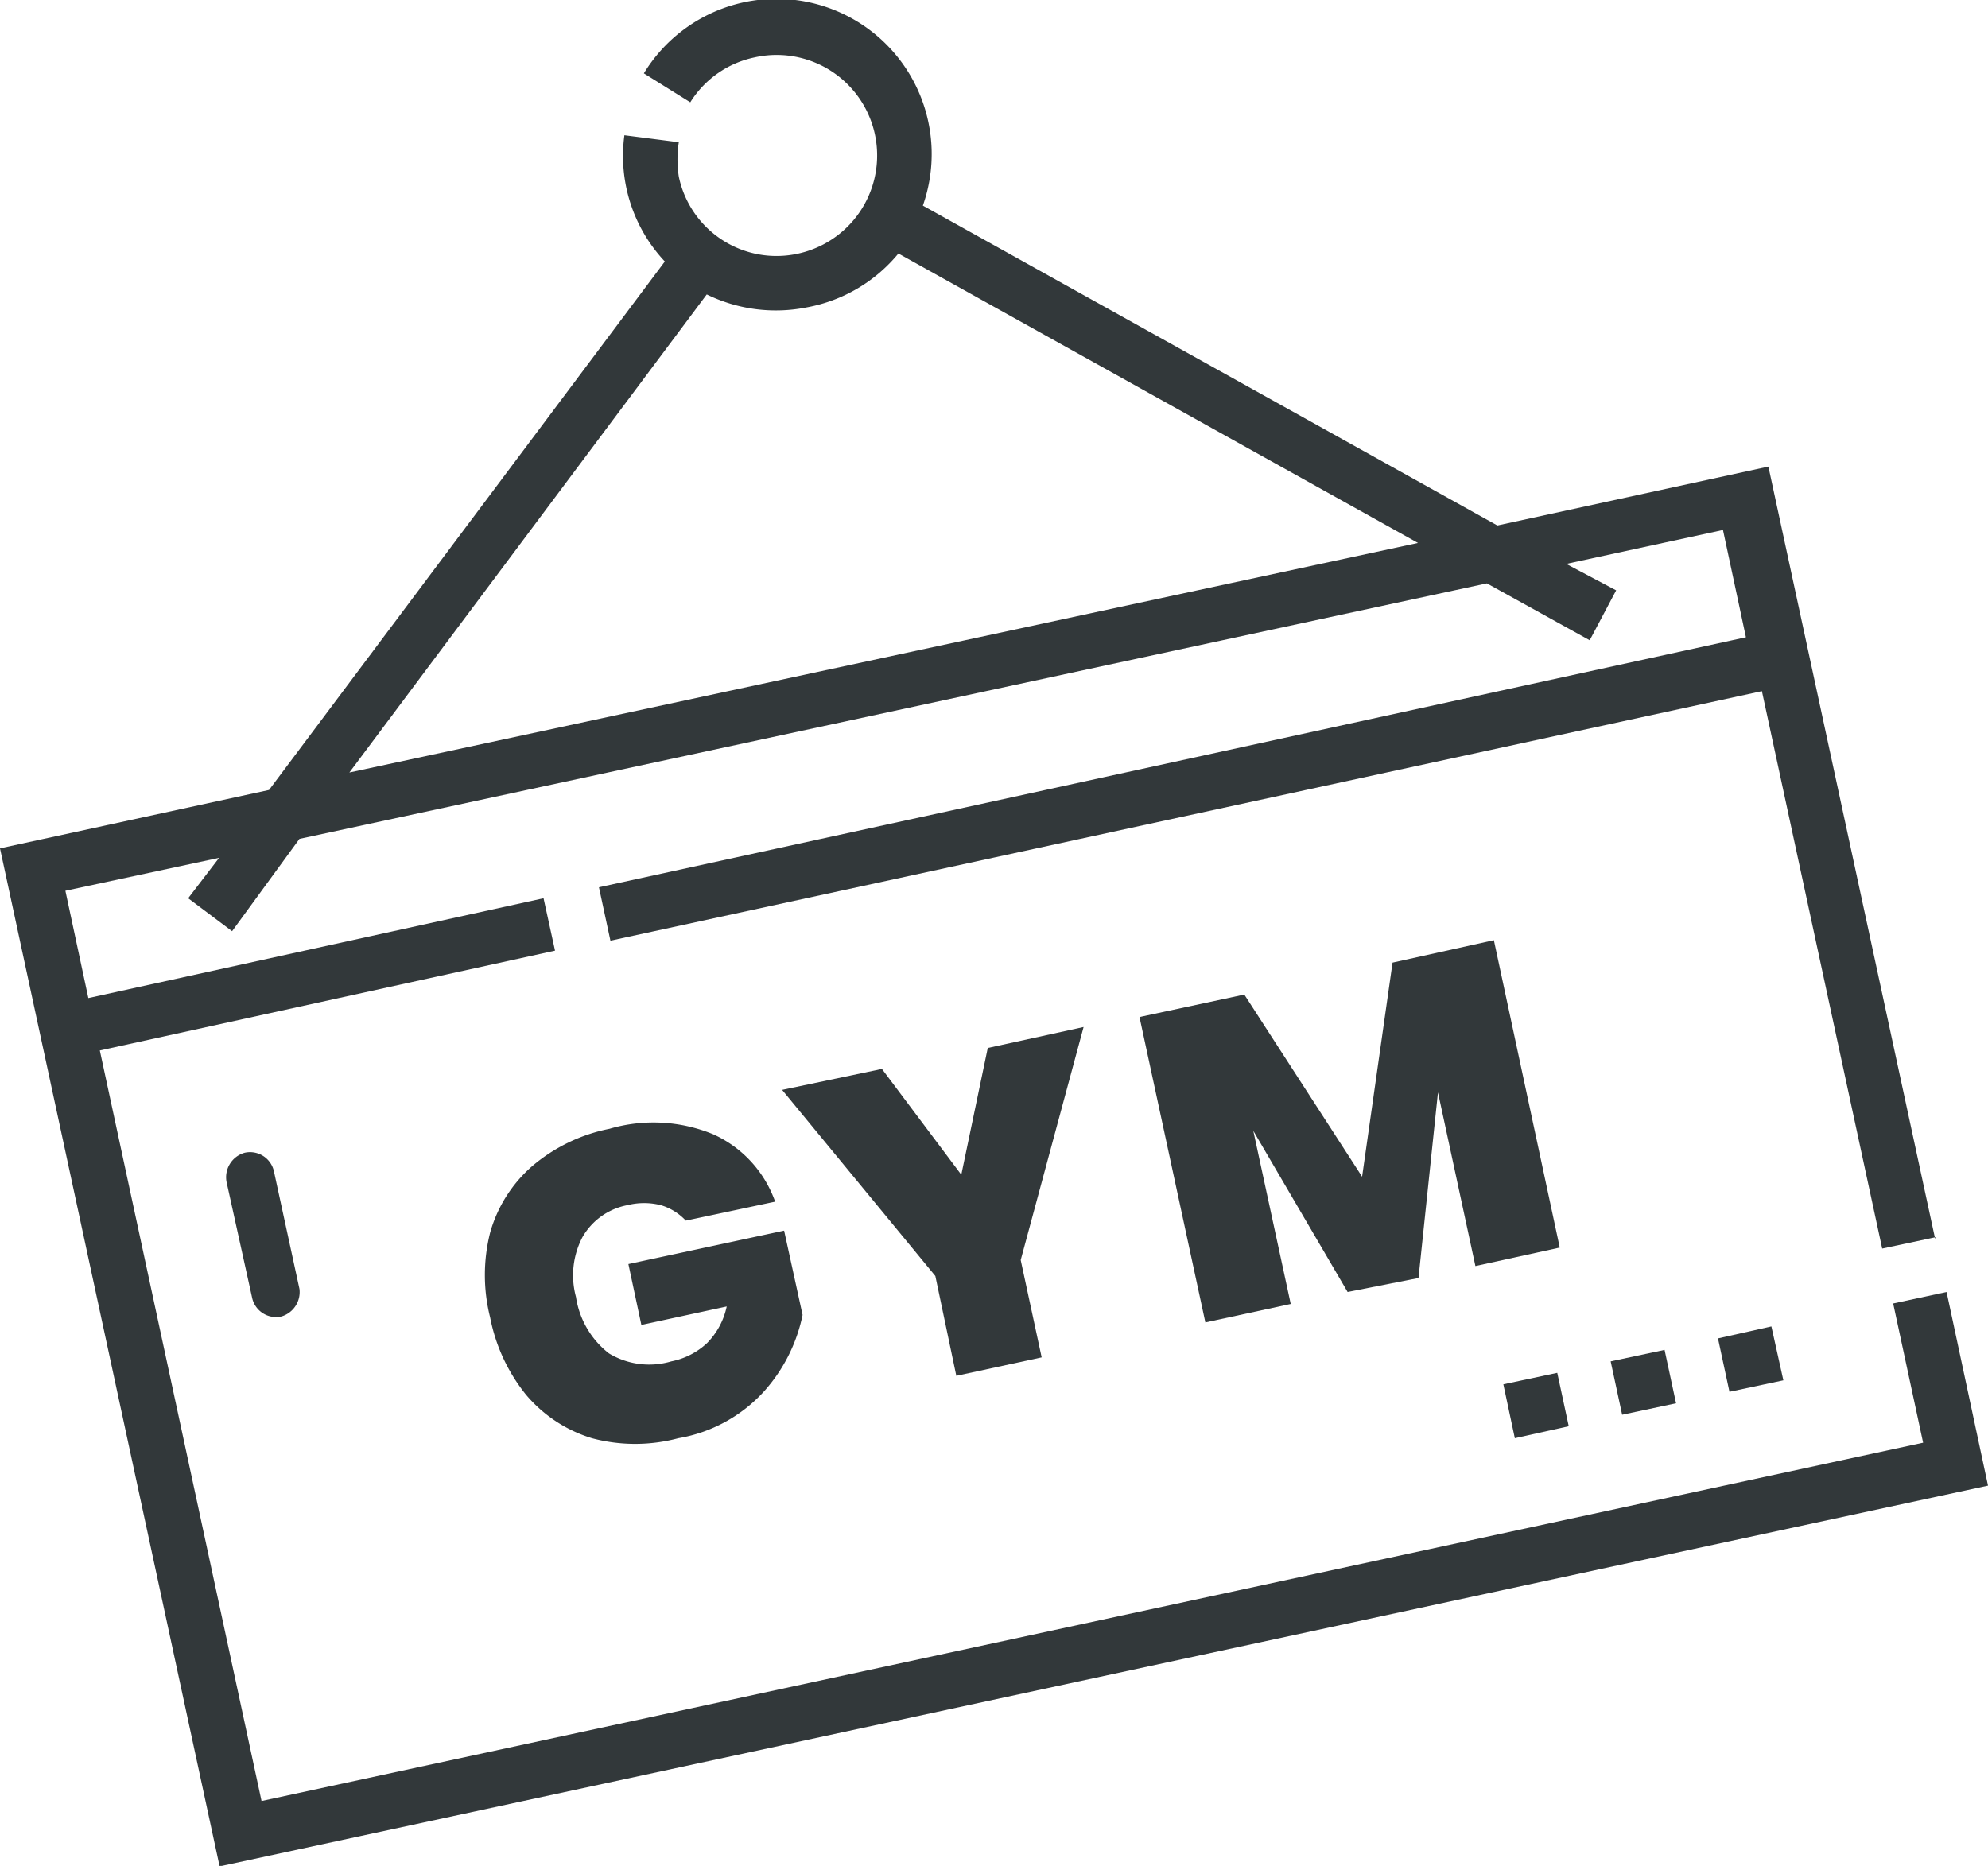 <svg xmlns="http://www.w3.org/2000/svg" viewBox="0 0 39.83 37.39"><defs><style>.cls-1{fill:#32383a;}</style></defs><g id="Layer_2" data-name="Layer 2"><g id="Iconography"><path class="cls-1" d="M35.73,27.66l-1.08.23-.23-1.07,1.07-.24Zm-2.15.46-1.08.23-.23-1.07,1.08-.23Zm-2.15.46-1.08.24-.23-1.08,1.08-.23Z"/><path class="cls-1" d="M38.77,24.82,35.43,9.35,30,10.53,18.49,4.12A3.11,3.11,0,0,0,12.9,1.47l.93.58a2,2,0,0,1,1.29-.9A2,2,0,1,1,16,5.08a2,2,0,0,1-2.4-1.54,2.28,2.28,0,0,1,0-.69l-1.09-.14a3.09,3.09,0,0,0,.81,2.53L5.39,15.83,0,17l4.4,20.4,35.43-7.63L39,25.89l-1.07.23.6,2.79L5.24,36.09,2,21.05l9.12-2L10.89,18,1.77,20l-.46-2.15,3.08-.66L3.77,18l.88.66L6,16.81l23.79-5.12,2.06,1.14.53-1-1-.53,3.14-.68.46,2.15L12,17.78l.23,1.07,23.07-5,2.41,11.17,1.08-.23ZM7,15.48,14.16,5.9a3.15,3.15,0,0,0,2,.26A3.1,3.1,0,0,0,18,5.08l10.41,5.8Z"/><path class="cls-1" d="M14.29,22.73a2.33,2.33,0,0,1,1.24,1.35l-1.79.38a1.12,1.12,0,0,0-.5-.31,1.37,1.37,0,0,0-.67,0,1.32,1.32,0,0,0-.9.64,1.65,1.65,0,0,0-.13,1.2,1.76,1.76,0,0,0,.66,1.13,1.56,1.56,0,0,0,1.25.16,1.46,1.46,0,0,0,.72-.37,1.48,1.48,0,0,0,.39-.73l-1.71.37-.26-1.22,3.12-.67.37,1.69a3.28,3.28,0,0,1-.78,1.54,3,3,0,0,1-1.71.93,3.35,3.35,0,0,1-1.73,0,2.79,2.79,0,0,1-1.32-.87,3.53,3.53,0,0,1-.72-1.55,3.48,3.48,0,0,1,0-1.7,2.76,2.76,0,0,1,.84-1.33,3.41,3.41,0,0,1,1.55-.75A3.14,3.14,0,0,1,14.29,22.73Z"/><path class="cls-1" d="M21.71,20.58l-1.26,4.67.42,1.95-1.71.37-.42-2-3.07-3.73,2-.42,1.59,2.12L19.79,21Z"/><path class="cls-1" d="M29.93,18.84,31.25,25l-1.69.37-.75-3.48-.39,3.72L27,25.89l-1.89-3.23.75,3.47-1.71.37-1.32-6.12,2.1-.45,2.36,3.65.61-4.29Z"/><path class="cls-1" d="M4.54,23.69,5.05,26a.49.49,0,0,0,.59.38A.51.51,0,0,0,6,25.83l-.51-2.35a.49.49,0,0,0-.59-.38A.51.51,0,0,0,4.54,23.69Z"/></g></g></svg>